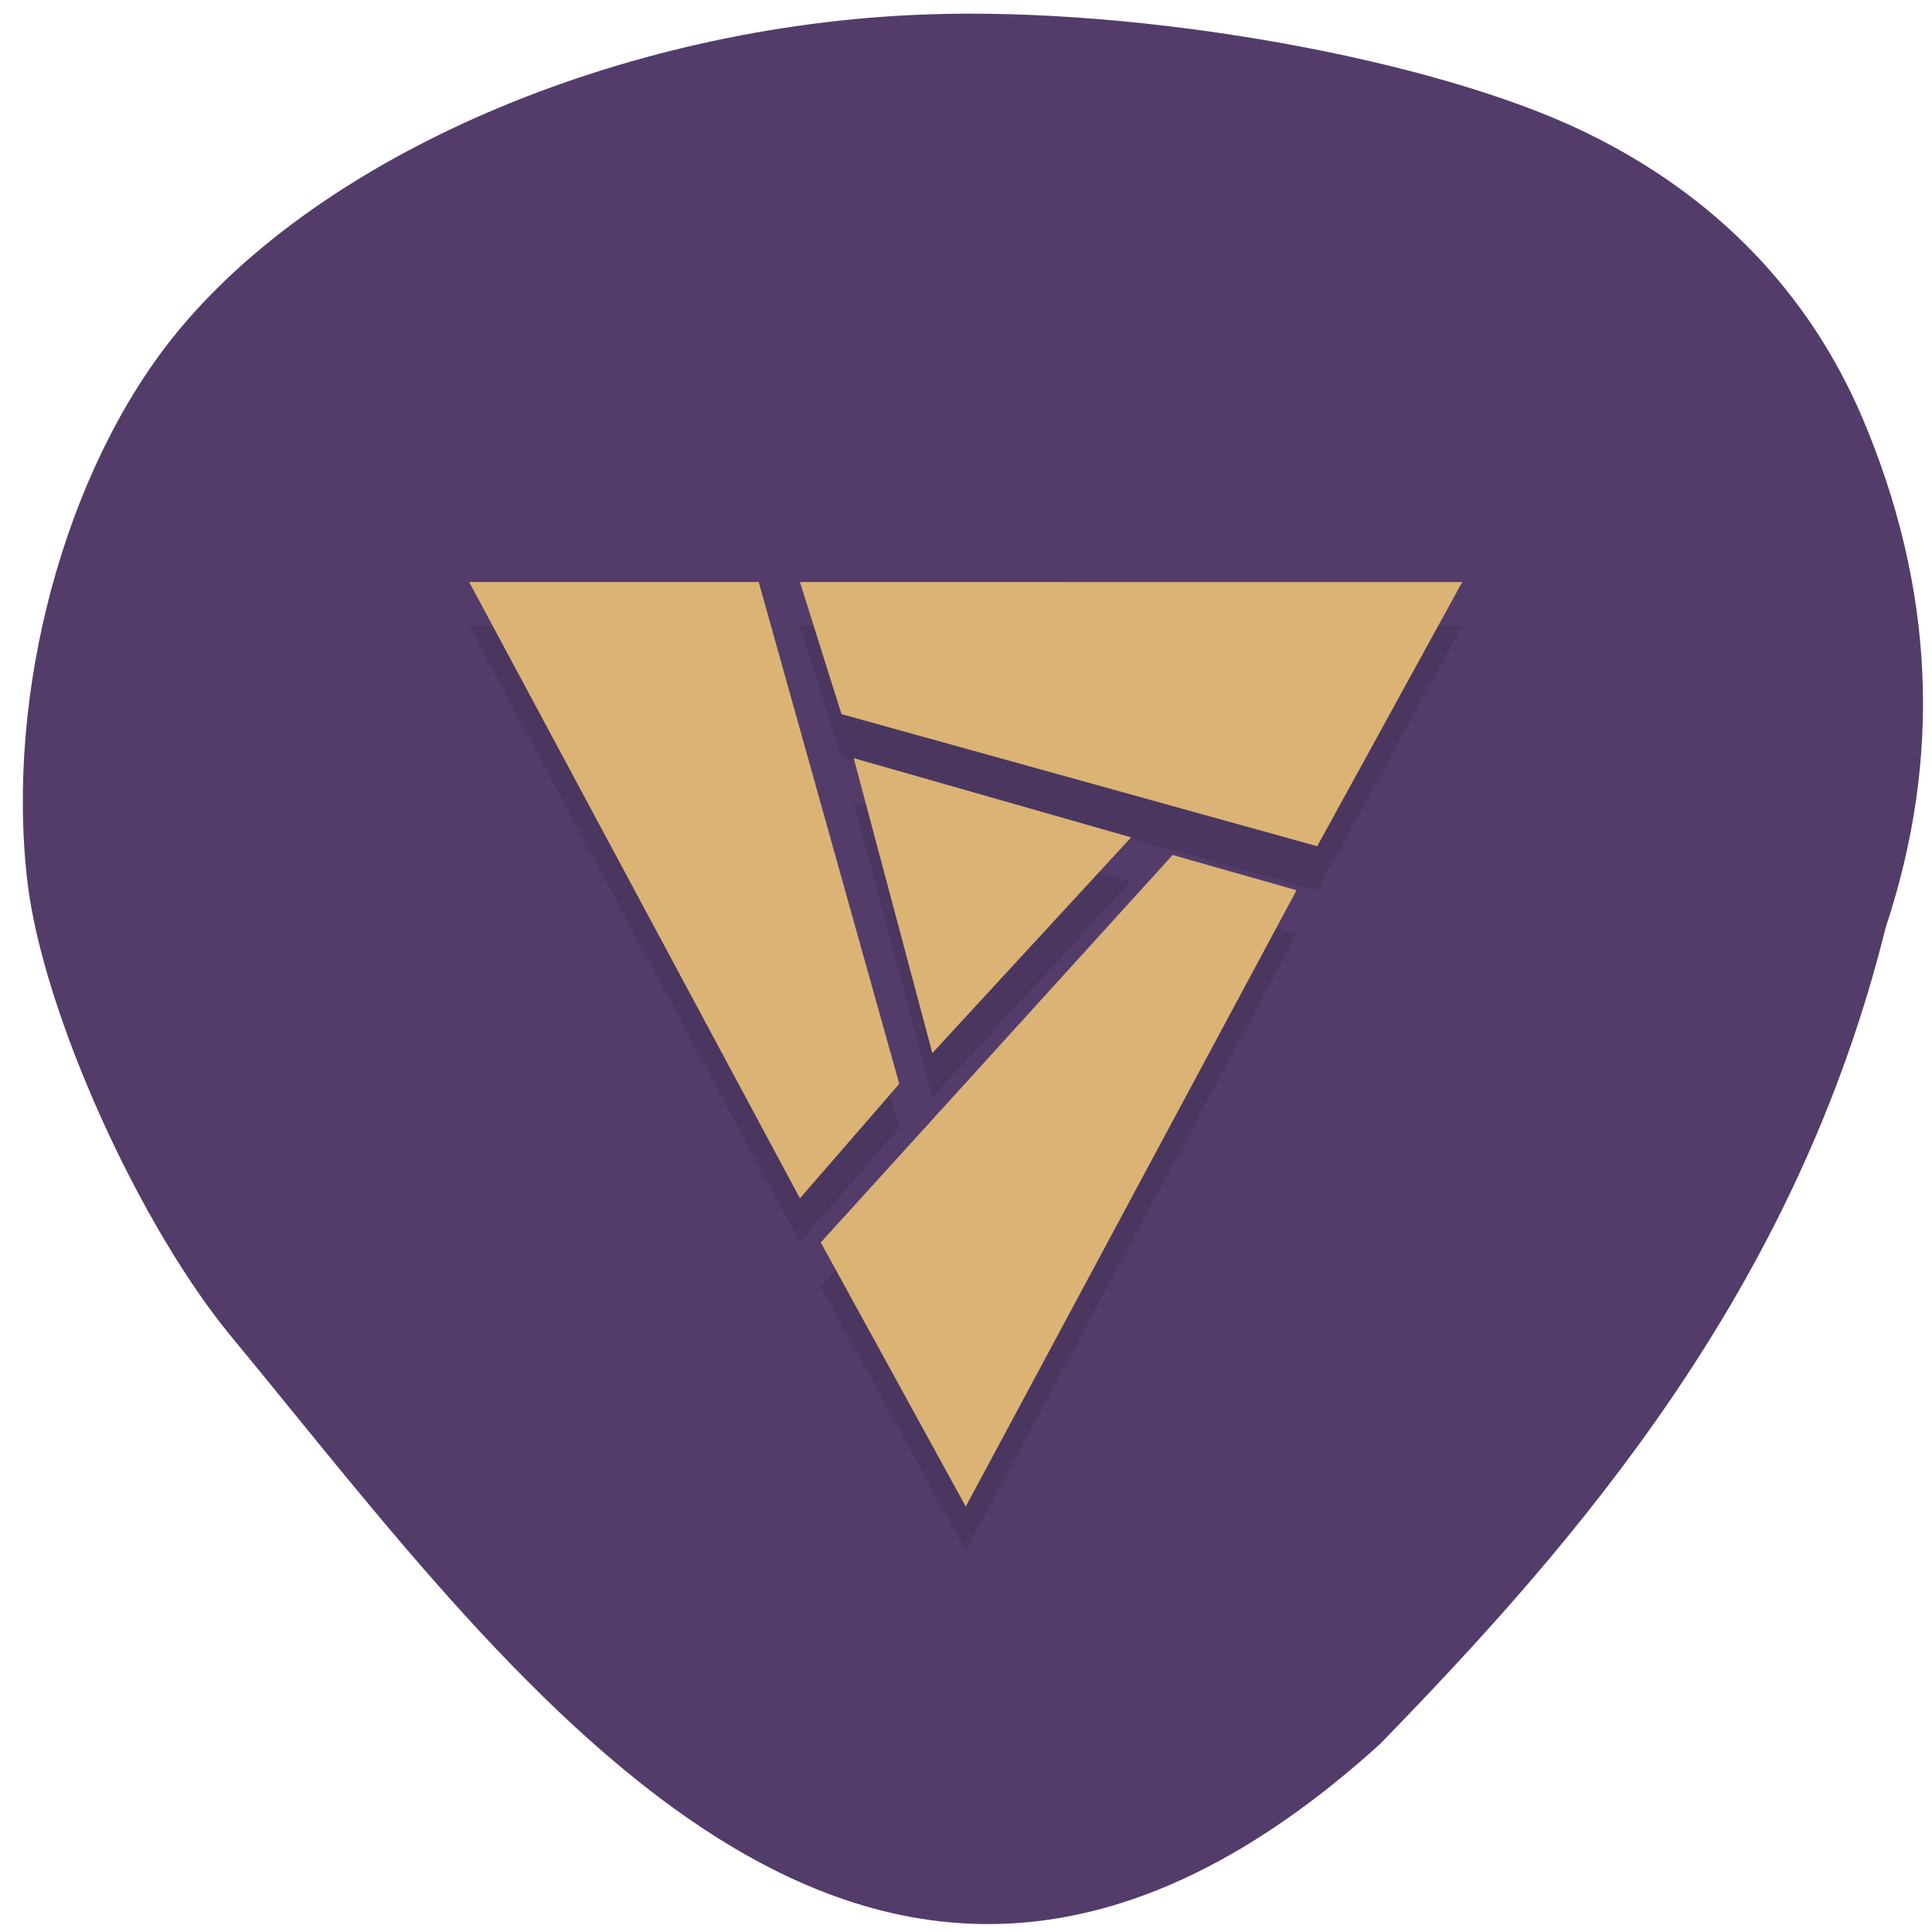 <svg xmlns="http://www.w3.org/2000/svg" viewBox="0 0 24 24"><path d="m 2.91 16.648 c -1.172 -1.395 -2.379 -4.07 -2.57 -5.699 c -0.273 -2.348 0.461 -5.082 1.82 -6.773 c 1.813 -2.254 5.547 -3.855 9.32 -3.996 c 2.707 -0.102 6.355 0.551 8.234 1.473 c 1.602 0.781 2.758 1.984 3.422 3.539 c 0.895 2.113 0.992 4.211 0.289 6.328 c -1.117 4.512 -3.84 7.637 -6.285 10.148 c -6.234 5.645 -10.645 -0.676 -14.23 -5.02" fill="#533c6a"/><path d="m 5.828 7.777 l 4.109 7.656 l 1.234 -1.422 l -1.746 -6.234 m 0.512 0 l 0.516 1.641 l 5.91 1.641 l 1.801 -3.281 m -7.559 2.187 l 0.977 3.664 l 2.469 -2.68 m 0.516 0.219 l -4.371 4.813 l 1.801 3.281 l 4.109 -7.656" fill-opacity="0.098"/><path d="m 5.828 7.23 l 4.109 7.656 l 1.234 -1.422 l -1.746 -6.234 m 0.512 0 l 0.516 1.641 l 5.91 1.641 l 1.801 -3.281 m -7.559 2.187 l 0.977 3.664 l 2.469 -2.68 m 0.516 0.219 l -4.371 4.813 l 1.801 3.281 l 4.109 -7.656" fill="#dbb375"/></svg>